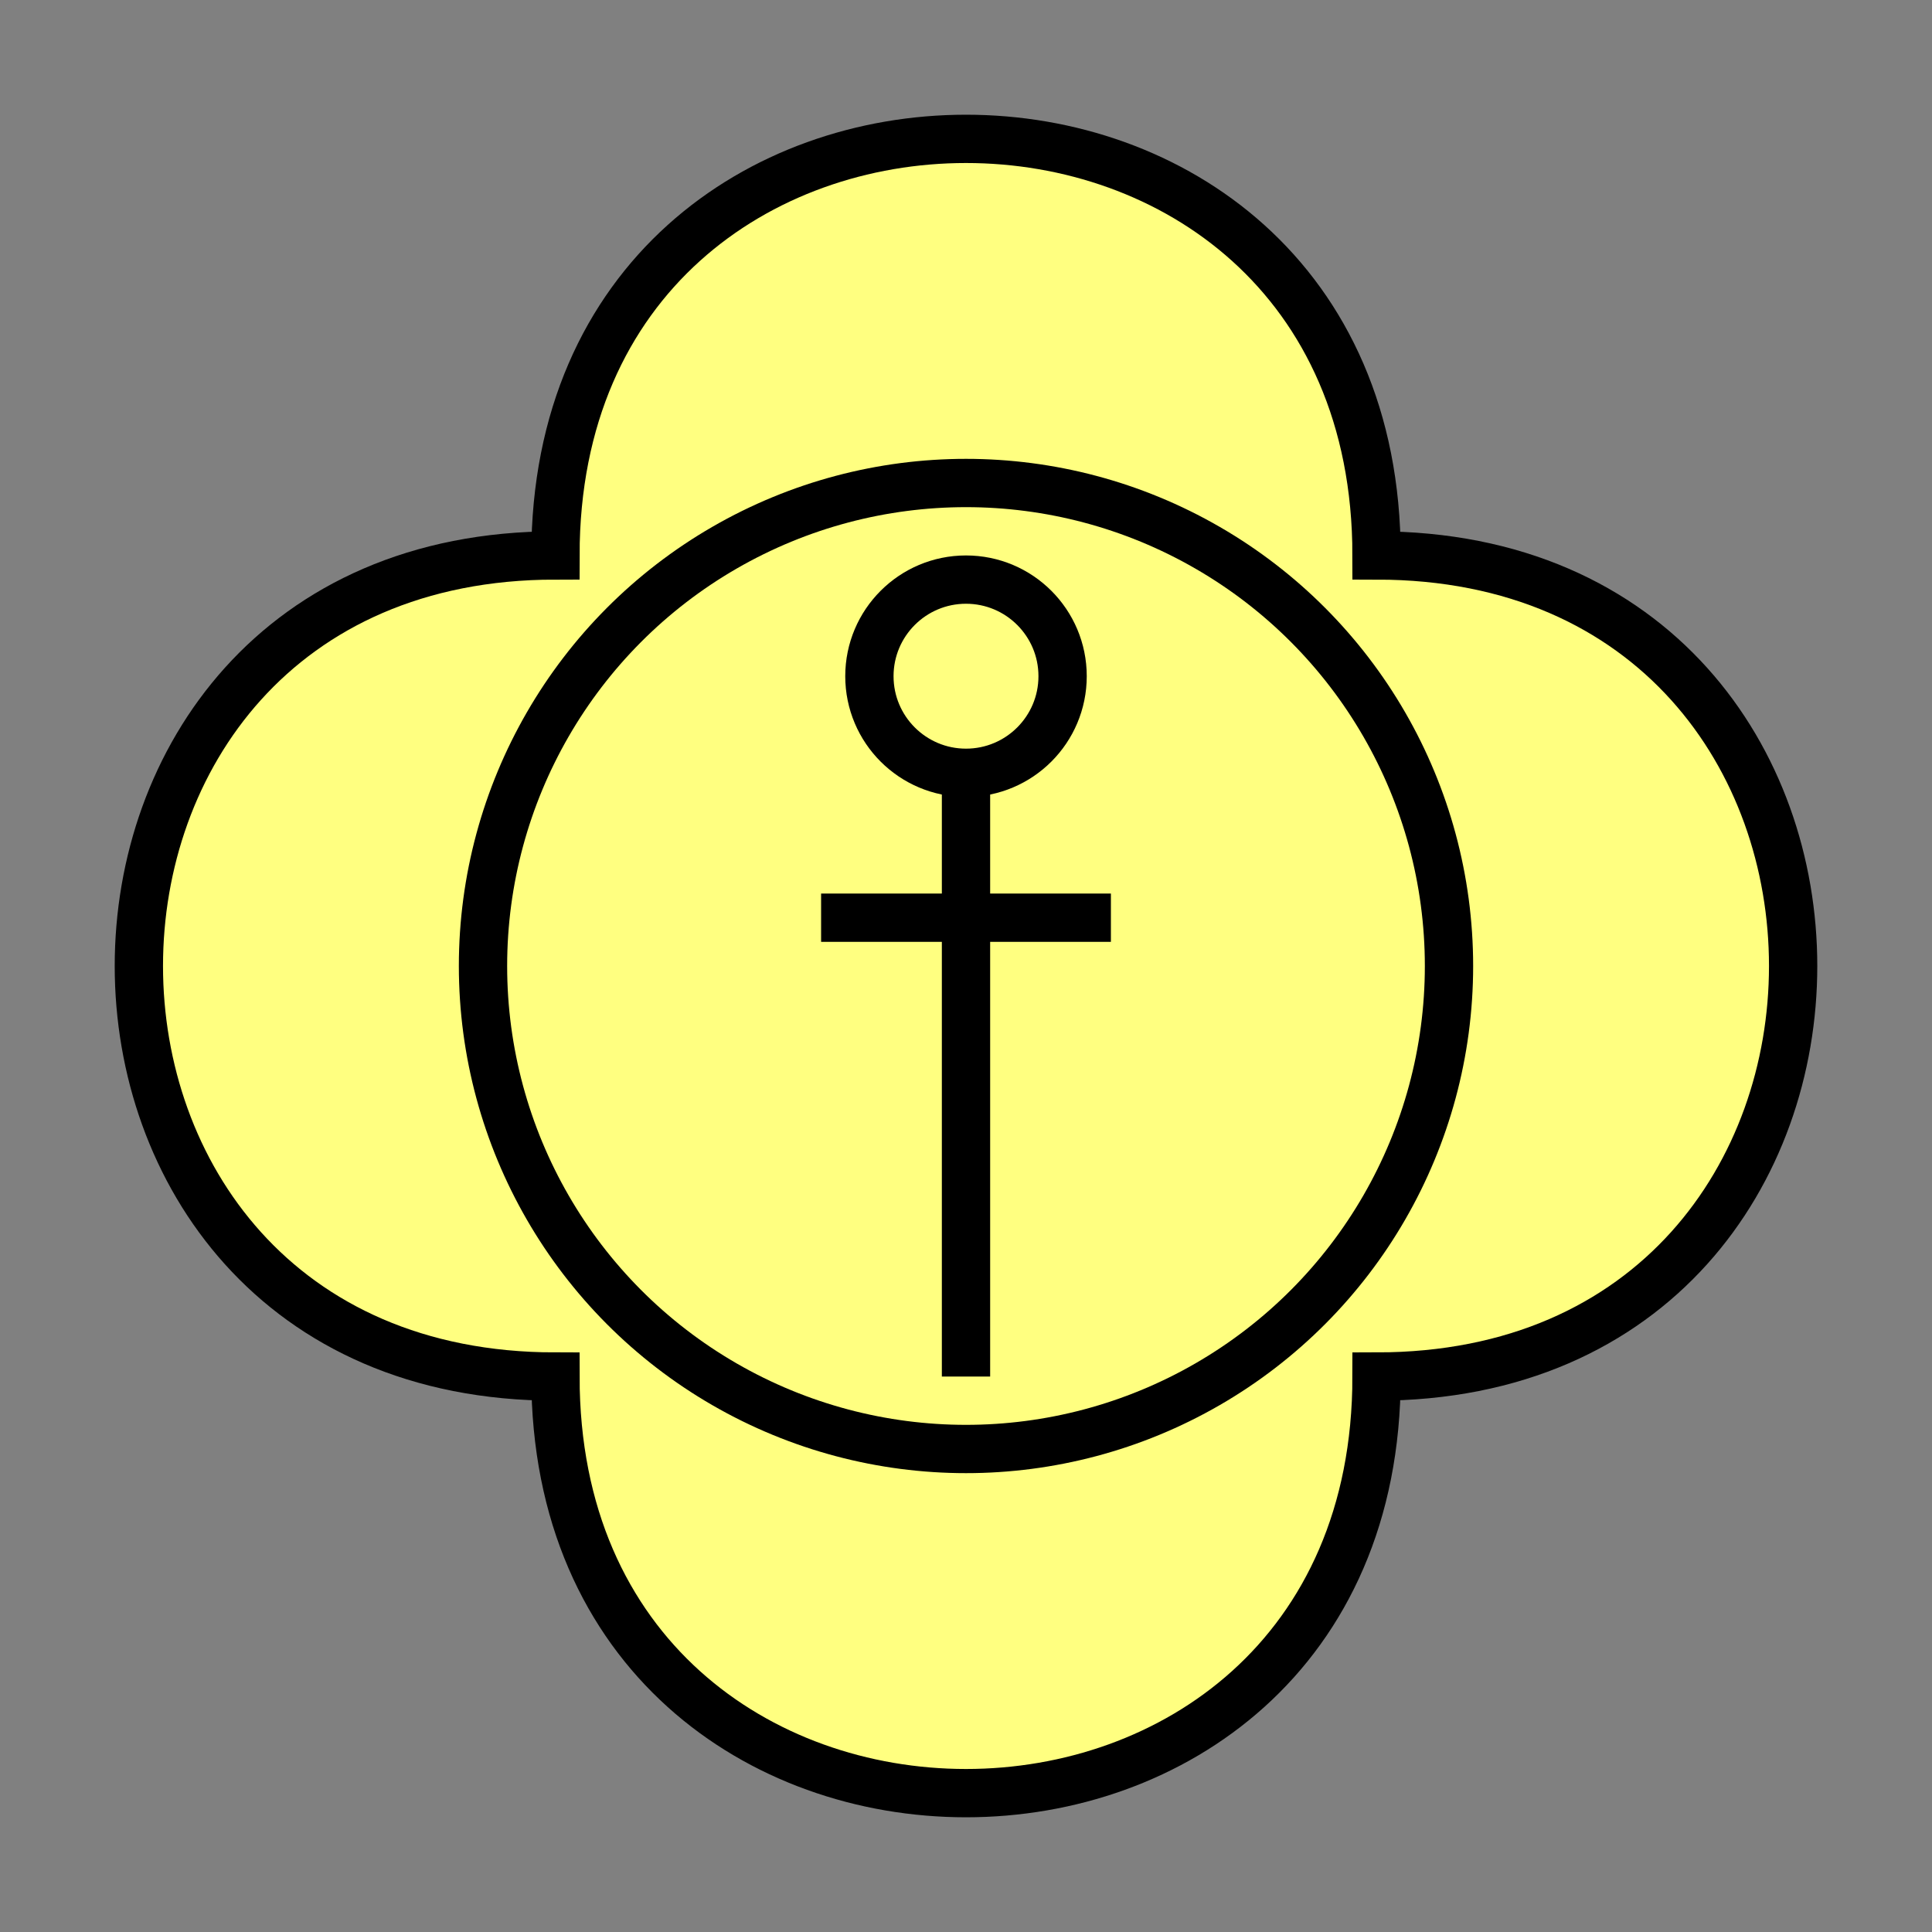 <?xml version="1.0"?>
<!DOCTYPE svg PUBLIC "-//W3C//DTD SVG 1.1//EN" "http://www.w3.org/Graphics/SVG/1.1/DTD/svg11.dtd" >
<!-- SVG content generated using Symbology Configuration Management System (SCMS) -->
<!-- Systematic Software Engineering Ltd. - www.systematic.co.uk - do not remove  -->
<svg id="OUOPA-----*****" width="400px" height="400px" viewBox="0 0 400 400">
<rect x="0" y="0" width="400" height="400" fill="#808080" stroke="none"/>
<g >
<svg viewBox="0 0 400 400" id="_0.SUG-U----------" width="400px" height="400px"><path d="M115 285 C115 400 285 400 285 285 C400 285 400 115 285 115 C285 0 115 0 115 115 C0     115 0 285 115 285 z" style="fill:rgb(255,255,128);stroke:rgb(0,0,0);stroke-width:10"></path>
</svg>

</g>
<g >
<svg viewBox="0 0 400 400" id="_1.O-O-A----------" width="400px" height="400px"><ellipse cx="200" cy="200" rx="100" ry="100" style="fill:none;stroke:rgb(0,0,0);stroke-width:10"></ellipse>
<ellipse cx="200" cy="140" rx="20" ry="20" style="fill:none;stroke:rgb(0,0,0);stroke-width:10"></ellipse>
<line x1="200" y1="160" x2="200" y2="285" style="fill:none;stroke:rgb(0,0,0);stroke-width:10"></line>
<line x1="170" y1="190" x2="230" y2="190" style="fill:none;stroke:rgb(0,0,0);stroke-width:10"></line>
</svg>

</g>
</svg>
